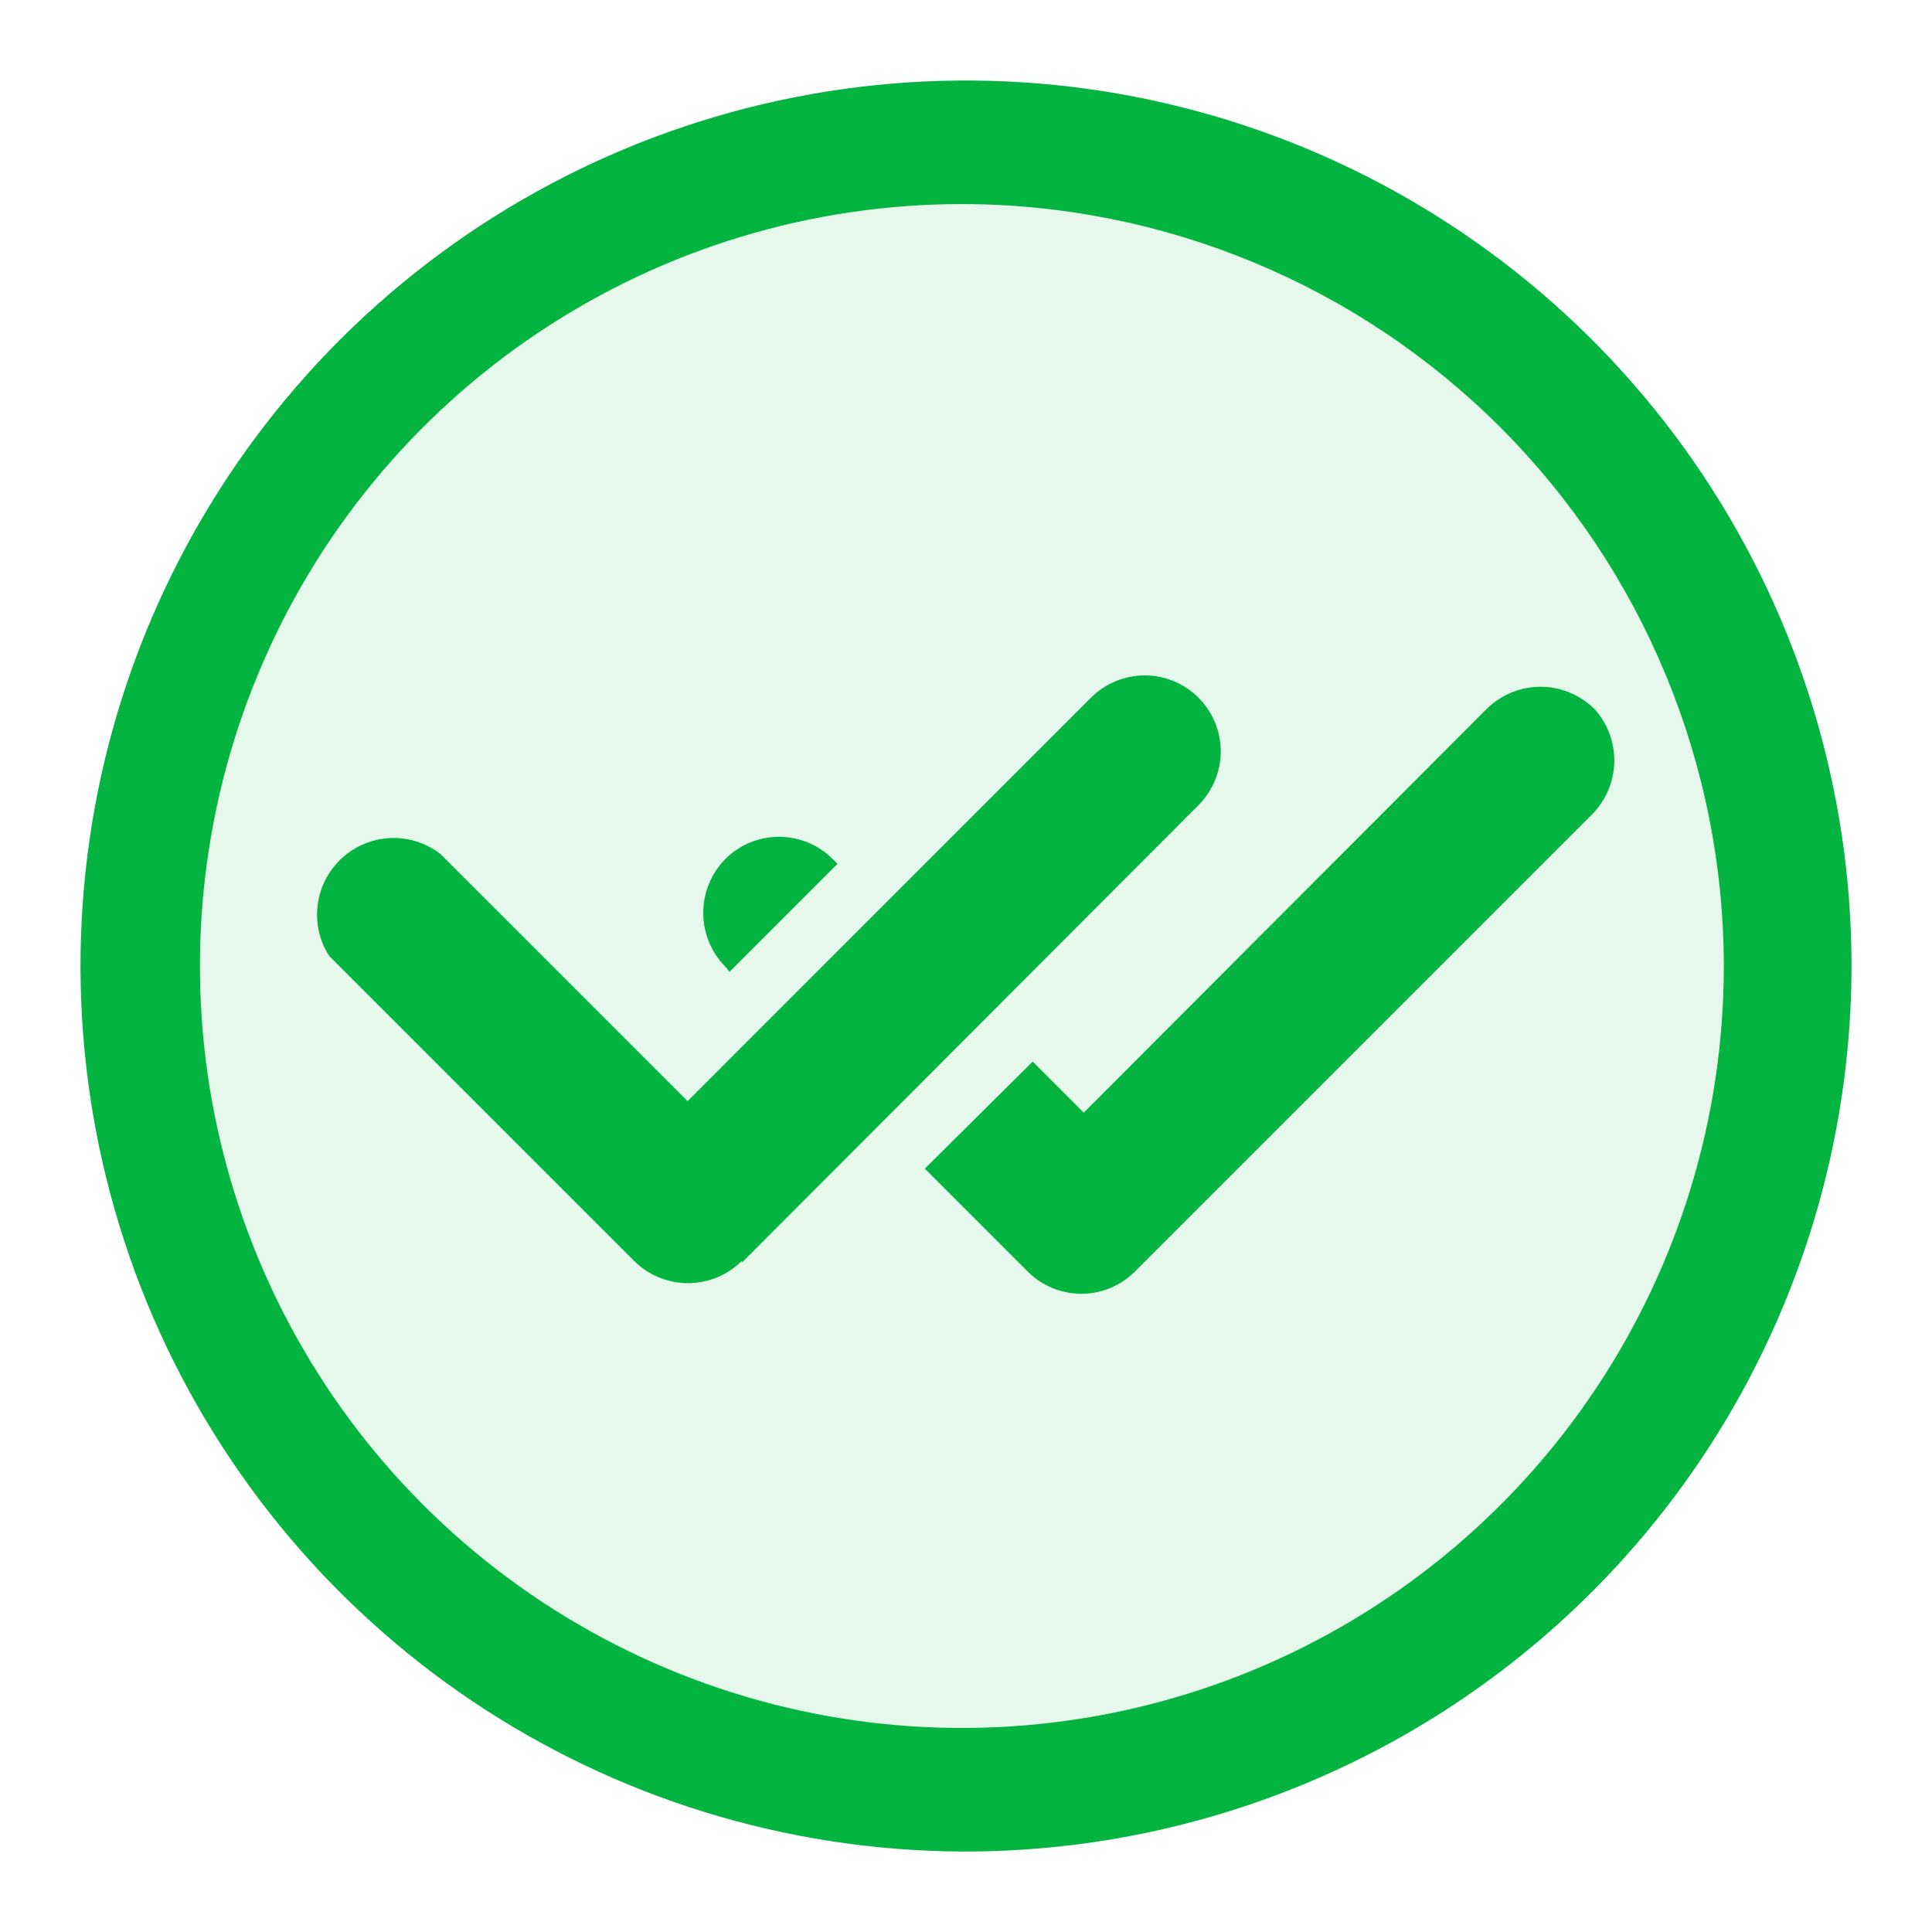 <svg width="32" height="32" viewBox="0 0 32 32" fill="none" xmlns="http://www.w3.org/2000/svg">
<path opacity="0.1" d="M15.933 1.4C13.059 1.4 10.249 2.252 7.859 3.849C5.469 5.446 3.606 7.716 2.506 10.372C1.406 13.027 1.118 15.949 1.679 18.768C2.24 21.588 3.624 24.177 5.657 26.21C7.689 28.242 10.279 29.627 13.098 30.187C15.917 30.748 18.839 30.46 21.495 29.36C24.151 28.26 26.42 26.398 28.017 24.008C29.614 21.617 30.467 18.808 30.467 15.933C30.463 12.08 28.931 8.385 26.206 5.661C23.481 2.936 19.787 1.403 15.933 1.4Z" fill="#04B440"/>
<path d="M15.932 30.667C13.034 30.653 10.205 29.782 7.802 28.162C5.399 26.542 3.53 24.247 2.43 21.566C1.331 18.884 1.05 15.938 1.623 13.097C2.197 10.257 3.599 7.65 5.653 5.605C7.707 3.561 10.32 2.171 13.164 1.61C16.007 1.05 18.952 1.344 21.628 2.456C24.304 3.568 26.591 5.448 28.2 7.859C29.808 10.269 30.667 13.102 30.667 16C30.665 17.931 30.282 19.843 29.54 21.626C28.798 23.41 27.712 25.029 26.343 26.391C24.974 27.754 23.35 28.833 21.563 29.566C19.777 30.3 17.863 30.674 15.932 30.667ZM15.932 3.38C13.436 3.38 10.996 4.12 8.92 5.507C6.845 6.893 5.227 8.864 4.272 11.171C3.317 13.476 3.067 16.014 3.554 18.462C4.041 20.91 5.243 23.159 7.008 24.924C8.773 26.689 11.022 27.891 13.47 28.378C15.918 28.865 18.455 28.615 20.761 27.66C23.067 26.704 25.038 25.087 26.425 23.011C27.812 20.936 28.552 18.496 28.552 16C28.548 12.654 27.218 9.446 24.852 7.08C22.486 4.714 19.278 3.383 15.932 3.38ZM12.289 20.912L19.847 13.34C20.084 13.104 20.218 12.785 20.22 12.451C20.221 12.117 20.089 11.796 19.854 11.559C19.619 11.322 19.299 11.188 18.965 11.187C18.631 11.186 18.311 11.317 18.074 11.552L11.389 18.238L7.295 14.145C7.059 13.962 6.765 13.868 6.466 13.881C6.167 13.894 5.882 14.012 5.662 14.214C5.441 14.417 5.3 14.691 5.262 14.987C5.223 15.284 5.291 15.585 5.454 15.836L10.502 20.884C10.739 21.12 11.06 21.253 11.395 21.253C11.73 21.253 12.051 21.12 12.289 20.884V20.912ZM26.41 11.743C26.172 11.508 25.851 11.375 25.516 11.375C25.181 11.375 24.86 11.508 24.623 11.743L17.951 18.429L17.105 17.583L15.318 19.356L17.023 21.062C17.259 21.297 17.578 21.429 17.91 21.429C18.243 21.429 18.561 21.297 18.797 21.062L26.369 13.49C26.598 13.259 26.73 12.95 26.738 12.625C26.745 12.3 26.628 11.984 26.41 11.743ZM12.084 16.096L13.872 14.308L13.79 14.226C13.554 13.991 13.235 13.86 12.903 13.86C12.57 13.86 12.251 13.991 12.016 14.226C11.78 14.464 11.648 14.785 11.648 15.12C11.648 15.455 11.78 15.776 12.016 16.014L12.084 16.096Z" fill="#04B440"/>
</svg>
